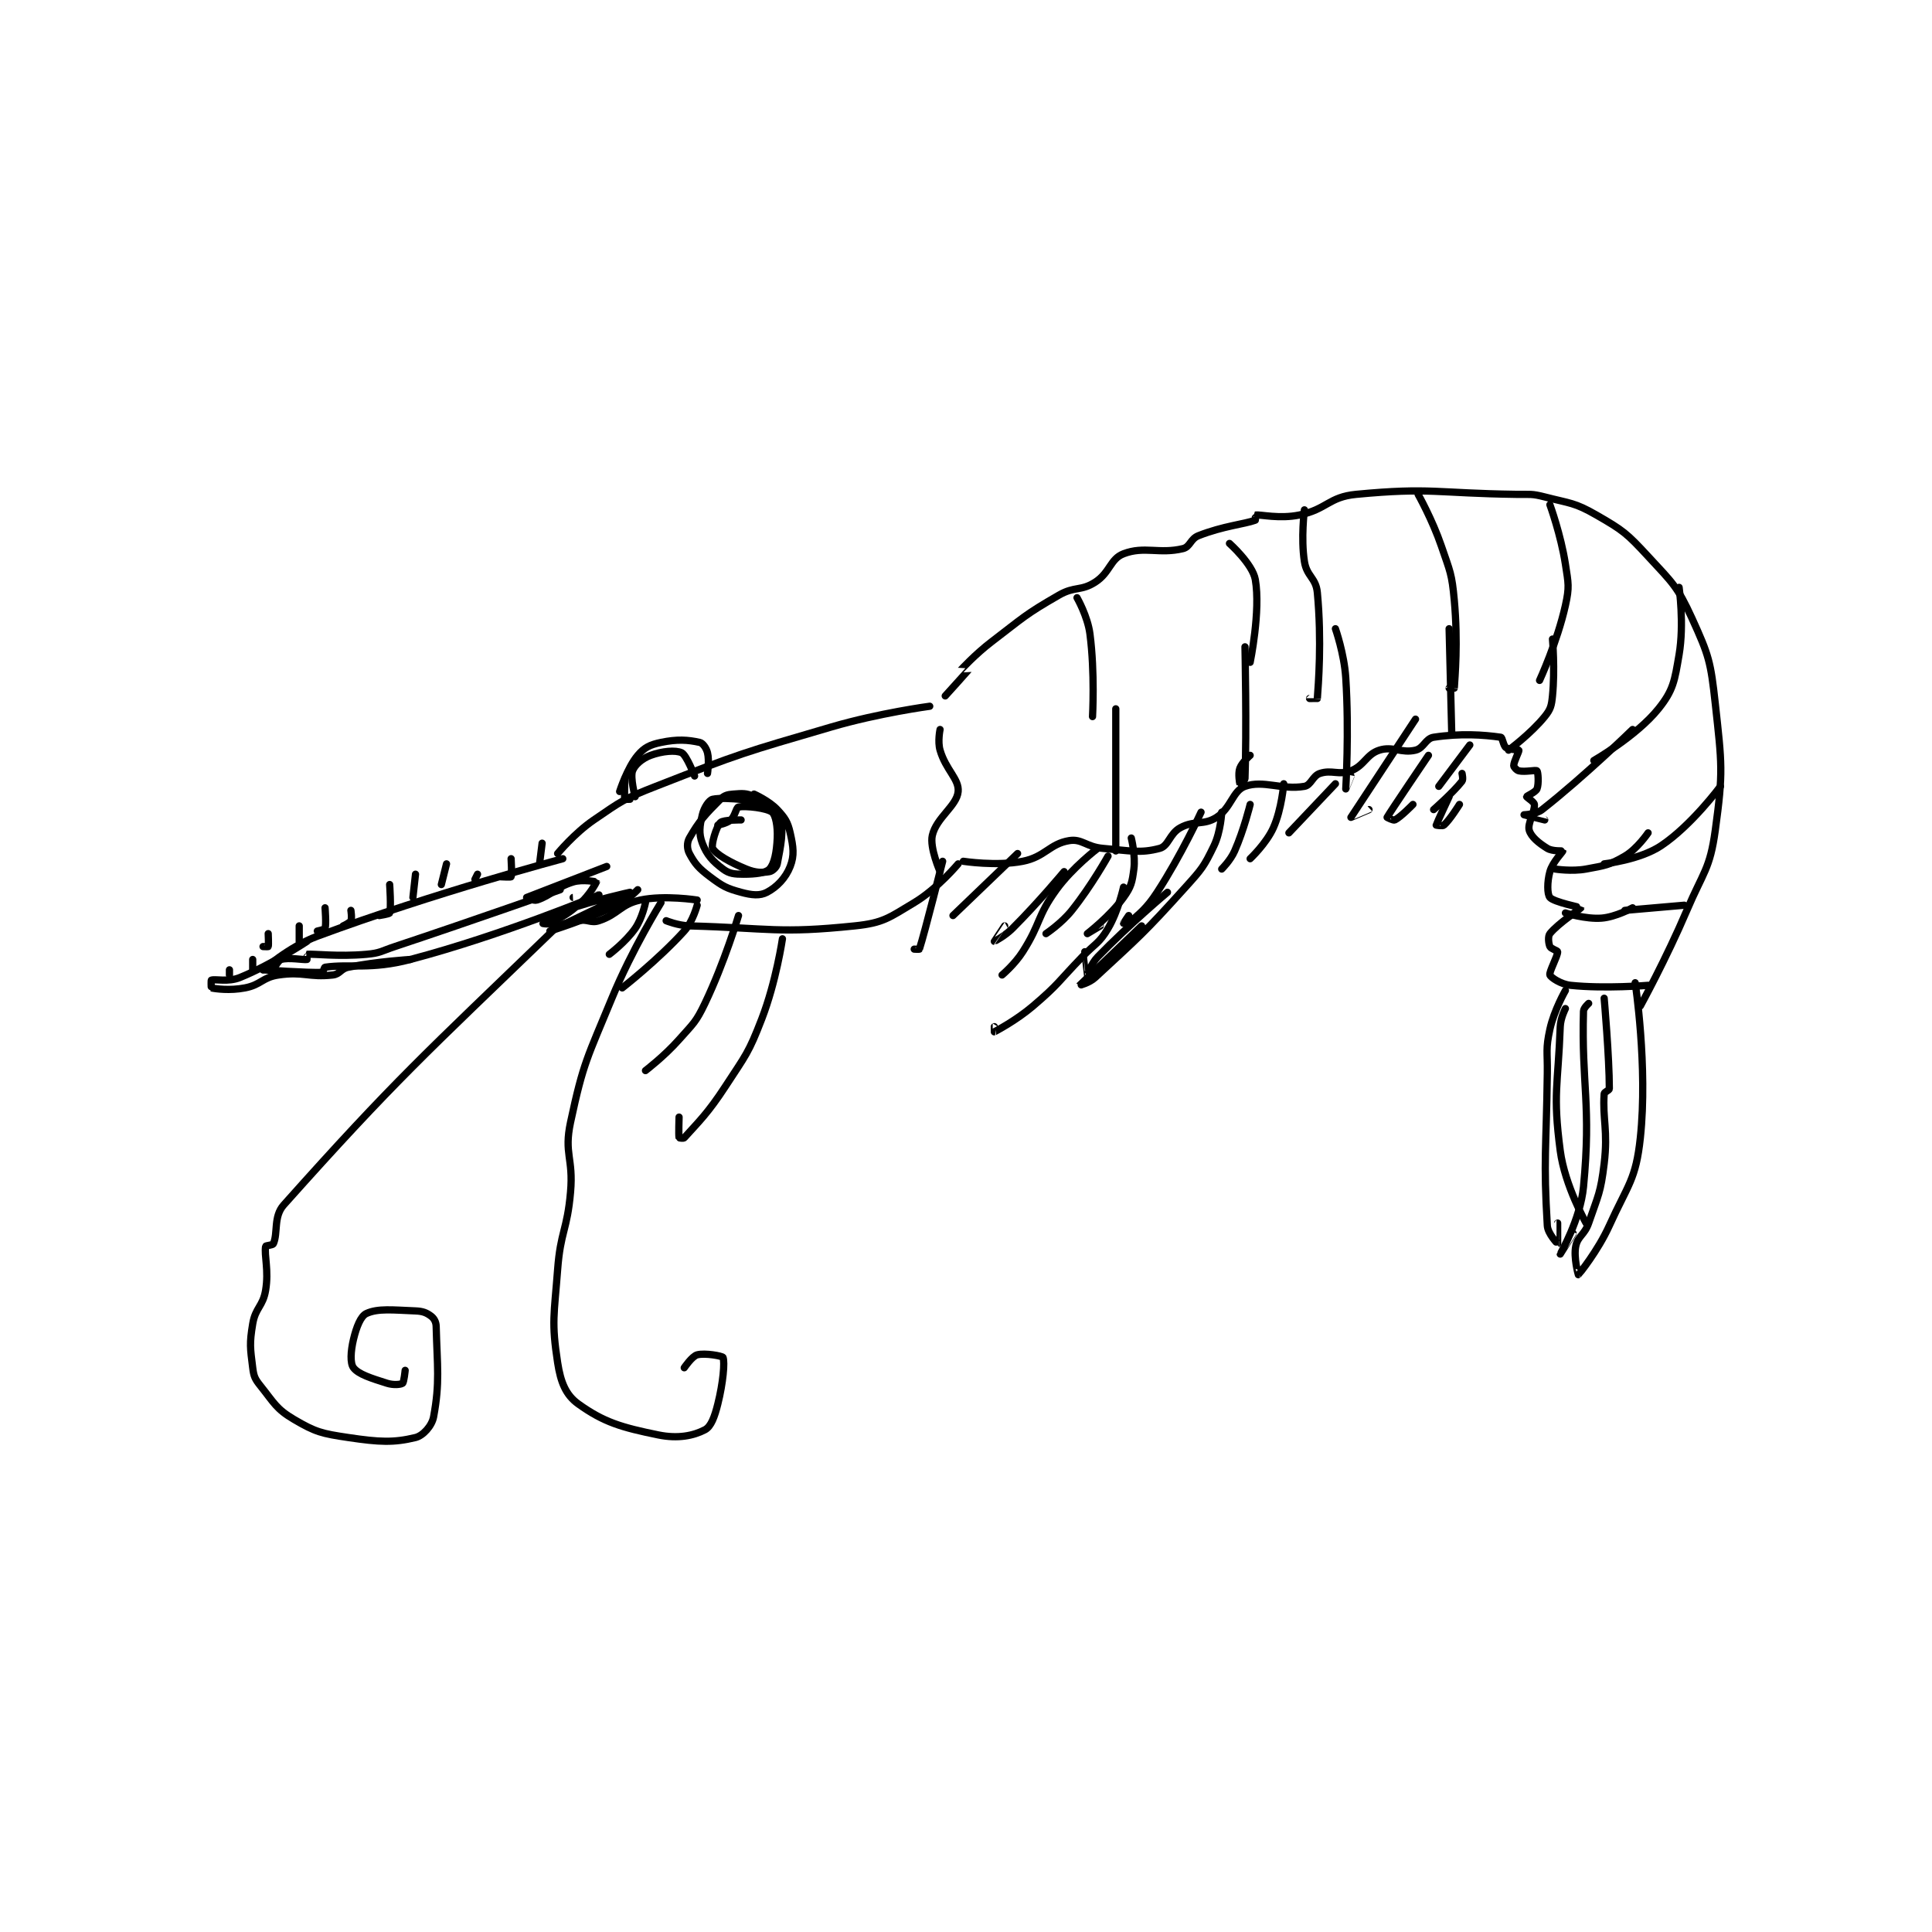 <?xml version="1.0" encoding="utf-8"?>
<!DOCTYPE svg PUBLIC "-//W3C//DTD SVG 1.1//EN" "http://www.w3.org/Graphics/SVG/1.1/DTD/svg11.dtd">
<svg viewBox="0 0 800 800" preserveAspectRatio="xMinYMin meet" xmlns="http://www.w3.org/2000/svg" version="1.1">
<g fill="none" stroke="black" stroke-linecap="round" stroke-linejoin="round" stroke-width="2.803">
<g transform="translate(87.52,204.7) scale(1.07) translate(-2,-115.133)">
<path id="0" d="M22 299.133 C22 299.133 31.996 290.212 43 286.133 C88.229 269.367 138 256.133 138 256.133 "/>
<path id="1" d="M26 299.133 C26 299.133 27.763 295.514 29 295.133 C31.923 294.234 37.798 295.374 39 295.133 C39.048 295.124 38.978 293.135 39 293.133 C41.853 292.885 50.987 294.105 62 293.133 C67.394 292.657 67.611 291.93 73 290.133 C105.033 279.456 137 268.133 137 268.133 "/>
<path id="2" d="M155 259.133 C155 259.133 124.125 271.073 124 271.133 C123.988 271.139 126.723 272.559 128 272.133 C133.687 270.238 135.377 267.149 142 265.133 C145.695 264.009 150.978 265.074 151 265.133 C151.038 265.234 148.456 270.061 145 273.133 C139.962 277.611 138.313 278.3 133 281.133 C132.02 281.656 129.996 281.136 130 281.133 C130.015 281.12 134.344 277.777 139 276.133 C150.883 271.939 164 269.133 164 269.133 C163.999 269.134 133 284.133 133 284.133 C133 284.133 146.903 279.826 159 274.133 C163.264 272.127 167 268.133 167 268.133 "/>
<path id="3" d="M136 254.133 C136 254.133 142.447 246.301 150 241.133 C160.852 233.708 161.569 232.998 174 228.133 C206.907 215.257 207.822 215.129 242 205.133 C260.45 199.738 280 197.133 280 197.133 "/>
<path id="4" d="M170 273.133 C170 273.133 168.768 279.178 166 283.133 C162.323 288.386 156 293.133 156 293.133 "/>
<path id="5" d="M190 274.133 C190 274.133 188.381 280.403 185 284.133 C174.821 295.365 161 306.133 161 306.133 "/>
<path id="6" d="M206 278.133 C206 278.133 200.587 296.3 193 312.133 C189.456 319.529 188.551 319.859 183 326.133 C177.291 332.588 170 338.133 170 338.133 "/>
<path id="7" d="M223 287.133 C223 287.133 220.561 303.726 215 318.133 C209.877 331.406 208.907 332.01 201 344.133 C194.15 354.636 190.644 357.862 185 364.133 C184.705 364.462 183.015 364.192 183 364.133 C182.765 363.192 183 356.133 183 356.133 "/>
<path id="8" d="M178 280.133 C178 280.133 182.583 282.012 187 282.133 C218.219 282.989 221.478 285.187 251 282.133 C262.039 280.991 264.182 279.024 274 273.133 C282.988 267.74 291 258.133 291 258.133 "/>
<path id="9" d="M284 206.133 C284 206.133 283.013 210.75 284 214.133 C286.226 221.764 291.436 225.339 291 230.133 C290.492 235.721 282.56 240.226 281 247.133 C279.921 251.912 284 261.133 284 261.133 "/>
<path id="10" d="M286 193.133 C286 193.133 294.907 183.288 295 183.133 C295.011 183.115 291.99 183.146 292 183.133 C292.088 183.026 297.615 177.006 304 172.133 C316.439 162.64 316.805 161.72 330 154.133 C336.126 150.611 338.472 152.671 344 149.133 C349.798 145.423 349.83 140.11 355 138.133 C363.08 135.044 368.804 138.353 378 136.133 C380.822 135.452 380.855 132.369 384 131.133 C393.618 127.355 401.741 126.682 406 125.133 C406.128 125.087 405.971 123.137 406 123.133 C408.096 122.887 415.327 124.707 423 123.133 C433.671 120.945 434.39 116.144 445 115.133 C473.9 112.381 476.133 114.71 507 115.133 C512.483 115.208 512.88 114.812 518 116.133 C527.917 118.692 529.476 118.232 538 123.133 C548.36 129.09 549.732 130.195 558 139.133 C567.52 149.425 569.363 150.776 575 163.133 C581.587 177.573 582.221 179.928 584 196.133 C586.564 219.496 587.119 222.452 584 245.133 C581.931 260.183 579.399 261.128 573 276.133 C564.99 294.916 555 313.133 555 313.133 "/>
<path id="11" d="M293 257.133 C293 257.133 305.856 259.113 316 257.133 C324.627 255.45 326.393 250.36 334 249.133 C338.935 248.337 340.587 251.584 347 252.133 C357.642 253.046 361.518 254.129 369 252.133 C372.446 251.214 372.816 246.415 377 244.133 C382.476 241.147 385.962 243.358 391 240.133 C396.683 236.496 397.245 229.812 402 228.133 C409.179 225.6 416.271 229.638 425 228.133 C427.604 227.684 428.147 224.084 431 223.133 C435.59 221.603 438.379 223.942 443 222.133 C448.27 220.071 448.97 215.743 454 214.133 C459.193 212.471 462.552 215.43 468 214.133 C471.187 213.375 471.882 209.606 475 209.133 C485.451 207.55 494.329 208.18 501 209.133 C501.66 209.228 501.953 212.385 503 213.133 C504.232 214.013 507.891 213.879 508 214.133 C508.179 214.55 506 218.562 506 220.133 C506 220.657 507.151 221.945 508 222.133 C510.43 222.673 514.562 221.696 515 222.133 C515.438 222.571 515.772 227.202 515 229.133 C514.492 230.402 511.055 231.805 511 232.133 C510.963 232.357 513.925 234.163 514 235.133 C514.227 238.091 511.23 242.516 512 245.133 C512.741 247.652 515.627 250.058 519 252.133 C520.973 253.347 524.991 253.055 525 253.133 C525.039 253.483 521.034 257.412 520 261.133 C518.899 265.096 518.93 269.885 520 271.133 C521.529 272.917 532 275.021 532 275.133 C532 275.414 523.215 281.114 520 285.133 C519.18 286.159 519.453 288.857 520 290.133 C520.359 290.972 523 291.735 523 292.133 C523 293.928 519.572 300.02 520 301.133 C520.386 302.137 524.264 304.74 528 305.133 C541.311 306.534 558 305.133 558 305.133 "/>
<path id="12" d="M402 174.133 C402 174.133 402.7 206.582 402 225.133 C401.971 225.888 400.004 227.142 400 227.133 C399.974 227.082 399.236 223.234 400 221.133 C400.822 218.873 404 216.133 404 216.133 "/>
<path id="13" d="M437 167.133 C437 167.133 440.394 176.749 441 186.133 C442.352 207.087 440.999 229.106 441 229.133 C441 229.137 443 224.133 443 224.133 "/>
<path id="14" d="M481 167.133 L482 207.133 "/>
<path id="15" d="M521 171.133 C521 171.133 522.021 182.925 521 193.133 C520.615 196.985 520.288 198.307 518 201.133 C512.662 207.728 504 214.133 504 214.133 "/>
<path id="16" d="M552 206.133 C552 206.133 533.595 224.095 517 237.133 C514.604 239.016 510 239.133 510 239.133 C510.002 239.142 518 241.133 518 241.133 "/>
<path id="17" d="M558 246.133 C558 246.133 553.77 252.351 549 255.133 C543.003 258.632 541.309 258.78 534 260.133 C528.493 261.153 522 260.133 522 260.133 "/>
<path id="18" d="M552 275.133 C552 275.133 545.489 278.711 540 279.133 C533.825 279.608 526 277.133 526 277.133 "/>
<path id="19" d="M215 234.133 C215 234.133 201.113 232.022 196 233.133 C194.556 233.447 192.649 236.374 192 239.133 C190.971 243.506 190.549 246.325 192 250.133 C193.721 254.65 196.003 257.135 200 260.133 C202.45 261.971 204.376 262.133 208 262.133 C212.53 262.133 216.565 261.678 218 260.133 C219.88 258.109 220.751 253.62 221 248.133 C221.204 243.654 220.375 239.233 219 238.133 C216.993 236.528 208.895 235.59 206 236.133 C205.097 236.303 204.685 239.659 203 241.133 C201.458 242.482 198 243.133 198 243.133 "/>
<path id="20" d="M166 232.133 C166 232.133 164.023 224.74 165 222.133 C165.876 219.798 168.677 217.358 172 216.133 C176.463 214.489 181.65 214.027 184 215.133 C185.883 216.019 189 224.133 189 224.133 "/>
<path id="21" d="M404 235.133 C404 235.133 401.638 244.865 398 253.133 C396.378 256.819 393 260.133 393 260.133 "/>
<path id="22" d="M417 227.133 C417 227.133 416.219 236.951 413 244.133 C410.253 250.261 404 256.133 404 256.133 "/>
<path id="23" d="M437 227.133 L419 246.133 "/>
<path id="24" d="M468 202.133 C468 202.133 443.071 239.995 443 240.133 C442.991 240.151 450 237.133 450 237.133 "/>
<path id="25" d="M473 216.133 C473 216.133 457.898 238.406 457 240.133 C456.984 240.163 459.427 241.42 460 241.133 C462.294 239.987 467 235.133 467 235.133 "/>
<path id="26" d="M489 212.133 L477 228.133 "/>
<path id="27" d="M486 223.133 C486 223.133 486.531 225.458 486 226.133 C482.524 230.558 475 237.133 475 237.133 "/>
<path id="28" d="M481 232.133 C481 232.133 476.09 242.638 476 243.133 C475.996 243.156 478.464 243.61 479 243.133 C481.344 241.05 485 235.133 485 235.133 "/>
<path id="29" d="M385 238.133 C385 238.133 377.344 254.783 368 269.133 C363.744 275.67 361.184 277.271 357 281.133 C356.621 281.483 355 281.133 355 281.133 C355 281.059 357 278.133 357 278.133 "/>
<path id="30" d="M358 248.133 C358 248.133 359.693 254.821 359 260.133 C358.327 265.29 357.989 266.981 355 271.133 C349.814 278.336 341.001 285.132 341 285.133 C341 285.134 346 282.133 346 282.133 "/>
<path id="31" d="M349 255.133 C349 255.133 342.611 266.619 335 276.133 C330.981 281.156 325 285.133 325 285.133 "/>
<path id="32" d="M332 261.133 C332 261.133 322.265 272.869 312 283.133 C309.067 286.066 305.002 288.134 305 288.133 C304.999 288.133 309 282.133 309 282.133 "/>
<path id="33" d="M314 254.133 L289 278.133 "/>
<path id="34" d="M285 257.133 C285 257.133 278.131 284.545 276 291.133 C275.963 291.249 274 291.133 274 291.133 "/>
<path id="35" d="M526 307.133 C526 307.133 521.616 314.744 520 322.133 C518.294 329.933 519.112 330.643 519 339.133 C518.613 368.577 517.446 372.486 519 398.133 C519.191 401.282 522.995 405.135 523 405.133 C523.004 405.132 523 397.133 523 397.133 "/>
<path id="36" d="M553 304.133 C553 304.133 557.933 336.568 555 364.133 C553.27 380.398 550.225 382.178 543 398.133 C538.523 408.02 531.091 417.077 531 417.133 C530.978 417.147 529.134 410.464 530 406.133 C530.802 402.123 533.404 401.776 535 397.133 C538.732 386.277 539.642 385.449 541 374.133 C542.546 361.252 540.325 356.922 541 347.133 C541.053 346.358 543 345.827 543 345.133 C543 332.996 541 310.133 541 310.133 "/>
<path id="37" d="M535 312.133 C535 312.133 533.036 313.852 533 315.133 C532.197 343.64 536.051 351.27 533 383.133 C531.795 395.72 524 409.131 524 409.133 C524 409.134 529 401.133 529 401.133 "/>
<path id="38" d="M526 314.133 C526 314.133 524.124 317.736 524 321.133 C523.162 344.188 521.074 346.896 524 369.133 C525.787 382.715 534 397.133 534 397.133 "/>
<path id="39" d="M393 238.133 C393 238.133 392.635 245.676 390 251.133 C386.114 259.183 385.339 260.106 379 267.133 C362.722 285.181 361.219 286.174 344 302.133 C341.758 304.211 337.999 305.135 338 305.133 C338.006 305.127 362 282.133 362 282.133 "/>
<path id="40" d="M372 269.133 C372 269.133 357.201 281.539 345 294.133 C342.406 296.811 341.005 301.135 341 301.133 C340.982 301.126 340 292.133 340 292.133 "/>
<path id="41" d="M345 252.133 C345 252.133 335.289 259.459 329 268.133 C321.384 278.638 323.117 280.949 316 292.133 C312.892 297.017 308 301.133 308 301.133 "/>
<path id="42" d="M355 267.133 C355 267.133 352.989 276.401 349 283.133 C345.547 288.96 344.158 288.798 339 294.133 C329.674 303.781 329.993 304.61 320 313.133 C313.321 318.83 305.392 322.924 305 323.133 C304.979 323.144 305 321.133 305 321.133 "/>
<path id="43" d="M22 299.133 C22 299.133 39.321 300.37 45 300.133 C45.268 300.122 45.631 298.188 46 298.133 C55.533 296.731 63.653 299.187 79 295.133 C115.153 285.583 151.994 270.136 152 270.133 C152.001 270.133 142 271.133 142 271.133 "/>
<path id="44" d="M39 288.133 C39 288.133 25.533 297.052 13 302.133 C8.487 303.963 3.492 302.591 2 303.133 C1.857 303.185 1.918 306.114 2 306.133 C3.543 306.489 9.143 307.26 15 306.133 C21.291 304.924 21.718 302.057 28 301.133 C37.604 299.721 39.694 302.167 49 301.133 C51.806 300.822 52.005 298.732 55 298.133 C66.162 295.901 79 295.133 79 295.133 "/>
<path id="45" d="M130 250.133 L129 258.133 "/>
<path id="46" d="M118 256.133 C118 256.133 118.377 262.474 118 263.133 C117.877 263.349 114 263.133 114 263.133 "/>
<path id="47" d="M105 262.133 L104 264.133 "/>
<path id="48" d="M93 258.133 L91 266.133 "/>
<path id="49" d="M81 262.133 L80 271.133 "/>
<path id="50" d="M71 266.133 C71 266.133 71.637 275.223 71 277.133 C70.865 277.539 67 278.133 67 278.133 "/>
<path id="51" d="M56 276.133 C56 276.133 56.483 279.166 56 280.133 C55.577 280.979 53 282.133 53 282.133 "/>
<path id="52" d="M46 275.133 C46 275.133 46.52 281.574 46 283.133 C45.87 283.523 43 284.133 43 284.133 "/>
<path id="53" d="M36 282.133 L36 288.133 "/>
<path id="54" d="M24 285.133 C24 285.133 24.215 289.594 24 290.133 C23.965 290.219 22 290.133 22 290.133 "/>
<path id="55" d="M18 295.133 L18 299.133 "/>
<path id="56" d="M9 299.133 L9 301.133 "/>
<path id="57" d="M190 272.133 C190 272.133 177.451 270.144 168 272.133 C160.403 273.733 159.537 277.621 152 280.133 C148.77 281.21 147.544 279.346 144 280.133 C139.176 281.205 137.291 280.957 134 284.133 C85.014 331.4 73.183 341.752 30 390.133 C25.967 394.652 27.847 400.911 26 405.133 C25.745 405.716 23.053 405.817 23 406.133 C22.403 409.715 24.288 415.405 23 423.133 C21.952 429.422 19.048 429.845 18 436.133 C16.712 443.861 17.037 445.427 18 453.133 C18.418 456.476 18.868 457.469 21 460.133 C26.306 466.766 27.119 469.086 34 473.133 C42.371 478.058 44.764 478.609 55 480.133 C67.074 481.932 72.557 482.18 81 480.133 C83.903 479.43 87.344 475.659 88 472.133 C90.481 458.799 89.397 452.596 89 437.133 C88.954 435.342 88.166 434.008 87 433.133 C85.251 431.822 83.829 431.247 81 431.133 C72.179 430.781 66.484 430.078 62 432.133 C59.791 433.146 58.131 437.382 57 442.133 C55.888 446.803 55.664 451.386 57 453.133 C58.936 455.665 63.837 457.187 70 459.133 C72.483 459.917 75.29 459.641 76 459.133 C76.541 458.747 77 454.133 77 454.133 "/>
<path id="58" d="M176 273.133 C176 273.133 164.799 291.193 157 310.133 C147.502 333.2 145.98 334.791 141 358.133 C138.385 370.392 142.159 371.918 141 385.133 C139.693 400.032 137.129 400.235 136 415.133 C134.662 432.788 133.573 435.357 136 451.133 C137.162 458.684 139.134 463.64 144 467.133 C153.892 474.236 160.707 476.216 175 479.133 C182.517 480.667 188.544 479.458 193 477.133 C195.391 475.886 196.757 472.106 198 467.133 C200.044 458.956 200.75 450.915 200 449.133 C199.772 448.592 193.03 447.325 190 448.133 C188.029 448.659 185 453.133 185 453.133 "/>
<path id="59" d="M352 198.133 L352 253.133 "/>
<path id="60" d="M337 155.133 C337 155.133 341.105 162.273 342 169.133 C343.962 184.177 343 201.133 343 201.133 "/>
<path id="61" d="M396 134.133 C396 134.133 404.953 142.111 406 148.133 C408.106 160.245 404 180.133 404 180.133 "/>
<path id="62" d="M425 121.133 C425 121.133 423.59 132.108 425 141.133 C425.901 146.901 429.461 147.419 430 153.133 C431.772 171.919 430.373 189.036 430 194.133 C429.998 194.161 427 194.133 427 194.133 "/>
<path id="63" d="M469 115.133 C469 115.133 474.535 124.985 478 135.133 C481.41 145.121 482.059 145.781 483 156.133 C484.491 172.539 483.249 185.898 483 190.133 C482.999 190.148 481 190.133 481 190.133 "/>
<path id="64" d="M520 119.133 C520 119.133 524.26 130.824 526 142.133 C527.164 149.697 527.603 150.921 526 158.133 C522.872 172.208 516 187.133 516 187.133 "/>
<path id="65" d="M570 151.133 C570 151.133 572.012 165.314 570 177.133 C568.27 187.299 567.807 190.919 562 198.133 C553.509 208.683 537 218.133 537 218.133 "/>
<path id="66" d="M586 228.133 C586 228.133 574.827 243.248 563 251.133 C554.772 256.618 541 258.133 541 258.133 "/>
<path id="67" d="M572 274.133 L549 276.133 "/>
<path id="68" d="M207 241.133 C207 241.133 200.109 241.025 199 242.133 C197.399 243.735 195.301 250.875 196 252.133 C197.277 254.432 202.681 257.548 209 260.133 C212.654 261.628 215.164 261.606 218 261.133 C219.124 260.946 220.75 259.445 221 258.133 C222.273 251.45 223.704 245.055 222 240.133 C220.894 236.938 216.804 234.535 212 232.133 C209.084 230.675 207.462 230.867 204 231.133 C201.748 231.307 200.53 231.603 199 233.133 C193.099 239.035 190.733 241.601 187 248.133 C185.975 249.926 186.049 252.35 187 254.133 C189.102 258.076 190.612 259.842 195 263.133 C199.909 266.815 201.306 267.58 207 269.133 C211.175 270.272 214.274 270.568 217 269.133 C220.889 267.087 224.257 263.588 226 259.133 C227.676 254.851 227.233 251.561 226 246.133 C225.038 241.901 224.041 240.391 221 237.133 C217.796 233.701 212 231.133 212 231.133 "/>
<path id="69" d="M160 230.133 C160 230.133 162.918 220.981 167 216.133 C169.581 213.068 171.774 212.014 176 211.133 C182.312 209.818 186.426 210.117 191 211.133 C192.186 211.397 193.547 213.323 194 215.133 C194.762 218.183 194 223.133 194 223.133 "/>
<path id="70" d="M162 225.133 C162 225.133 161.765 232.192 162 233.133 C162.015 233.192 164 233.133 164 233.133 "/>
</g>
</g>
</svg>
